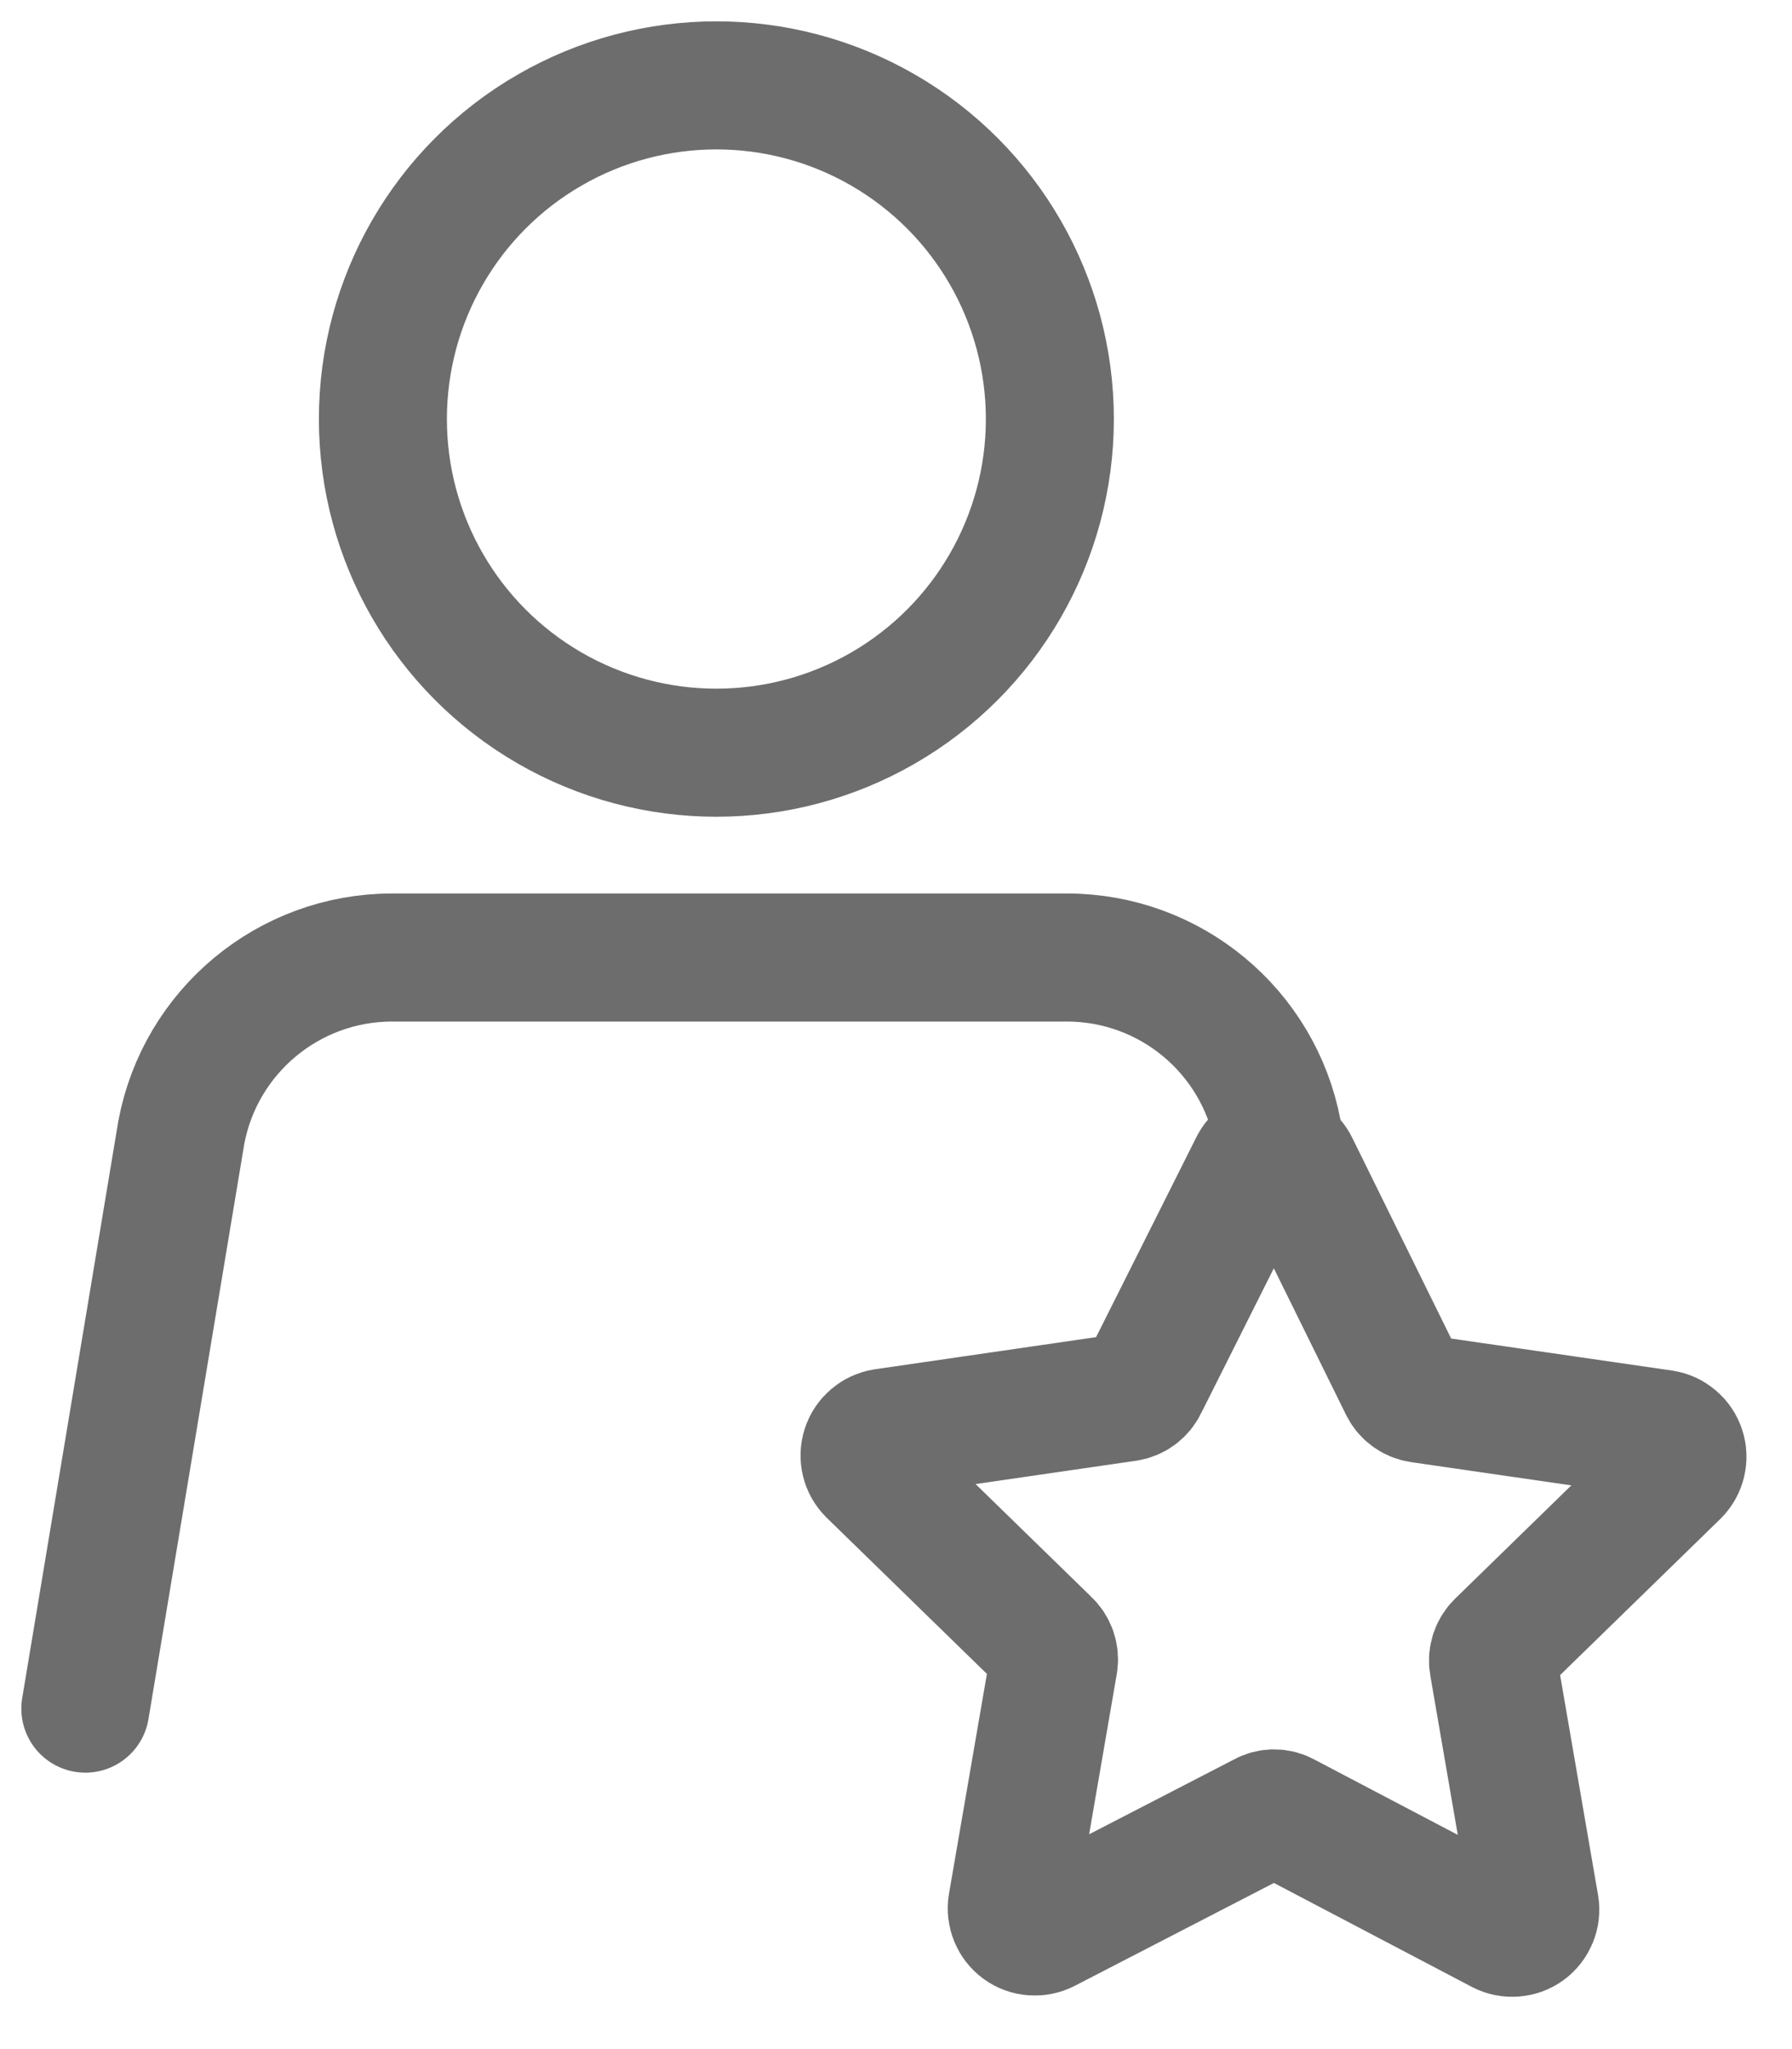 <?xml version="1.0" encoding="UTF-8"?>
<svg width="21px" height="24px" viewBox="0 0 21 24" version="1.1" xmlns="http://www.w3.org/2000/svg" xmlns:xlink="http://www.w3.org/1999/xlink">
    <title>0C26BEB8-495C-46B3-98A1-5318904B5C20</title>
    <g id="UI" stroke="none" stroke-width="1" fill="none" fill-rule="evenodd" stroke-linecap="round">
        <g id="Styleguide" transform="translate(-531, -13315)" stroke="#6D6D6D" stroke-width="1.5">
            <g id="Group-45-Copy" transform="translate(512, 13077)">
                <g id="Group-45" transform="translate(-219, 26)">
                    <g id="Clients-icon" transform="translate(239, 213)">
                        <path d="M14.175,12.66 L15.443,15.232 C15.48,15.314 15.556,15.37 15.645,15.383 L18.488,15.795 C18.588,15.811 18.671,15.881 18.703,15.978 C18.735,16.074 18.709,16.181 18.637,16.253 L16.582,18.255 C16.516,18.316 16.484,18.406 16.5,18.495 L16.988,21.323 C17.005,21.423 16.963,21.525 16.881,21.586 C16.798,21.646 16.688,21.654 16.598,21.608 L14.055,20.273 C13.978,20.228 13.884,20.228 13.807,20.273 L11.25,21.593 C11.159,21.639 11.049,21.631 10.967,21.571 C10.884,21.51 10.843,21.408 10.86,21.308 L11.348,18.48 C11.363,18.391 11.332,18.301 11.265,18.24 L9.21,16.238 C9.138,16.166 9.113,16.059 9.145,15.963 C9.176,15.866 9.26,15.796 9.36,15.78 L12.203,15.367 C12.291,15.355 12.367,15.299 12.405,15.217 L13.688,12.66 C13.732,12.566 13.827,12.506 13.931,12.506 C14.035,12.506 14.13,12.566 14.175,12.66 L14.175,12.66 Z" id="Path"></path>
                        <circle id="Oval" cx="7.395" cy="3.908" r="3.908"></circle>
                        <path d="M-2.99760217e-13,19.012 L1.125,12.262 C1.349,11.076 2.385,10.216 3.592,10.215 L11.505,10.215 C12.713,10.216 13.749,11.076 13.973,12.262" id="Path"></path>
                    </g>
                </g>
            </g>
        </g>
    </g>
</svg>